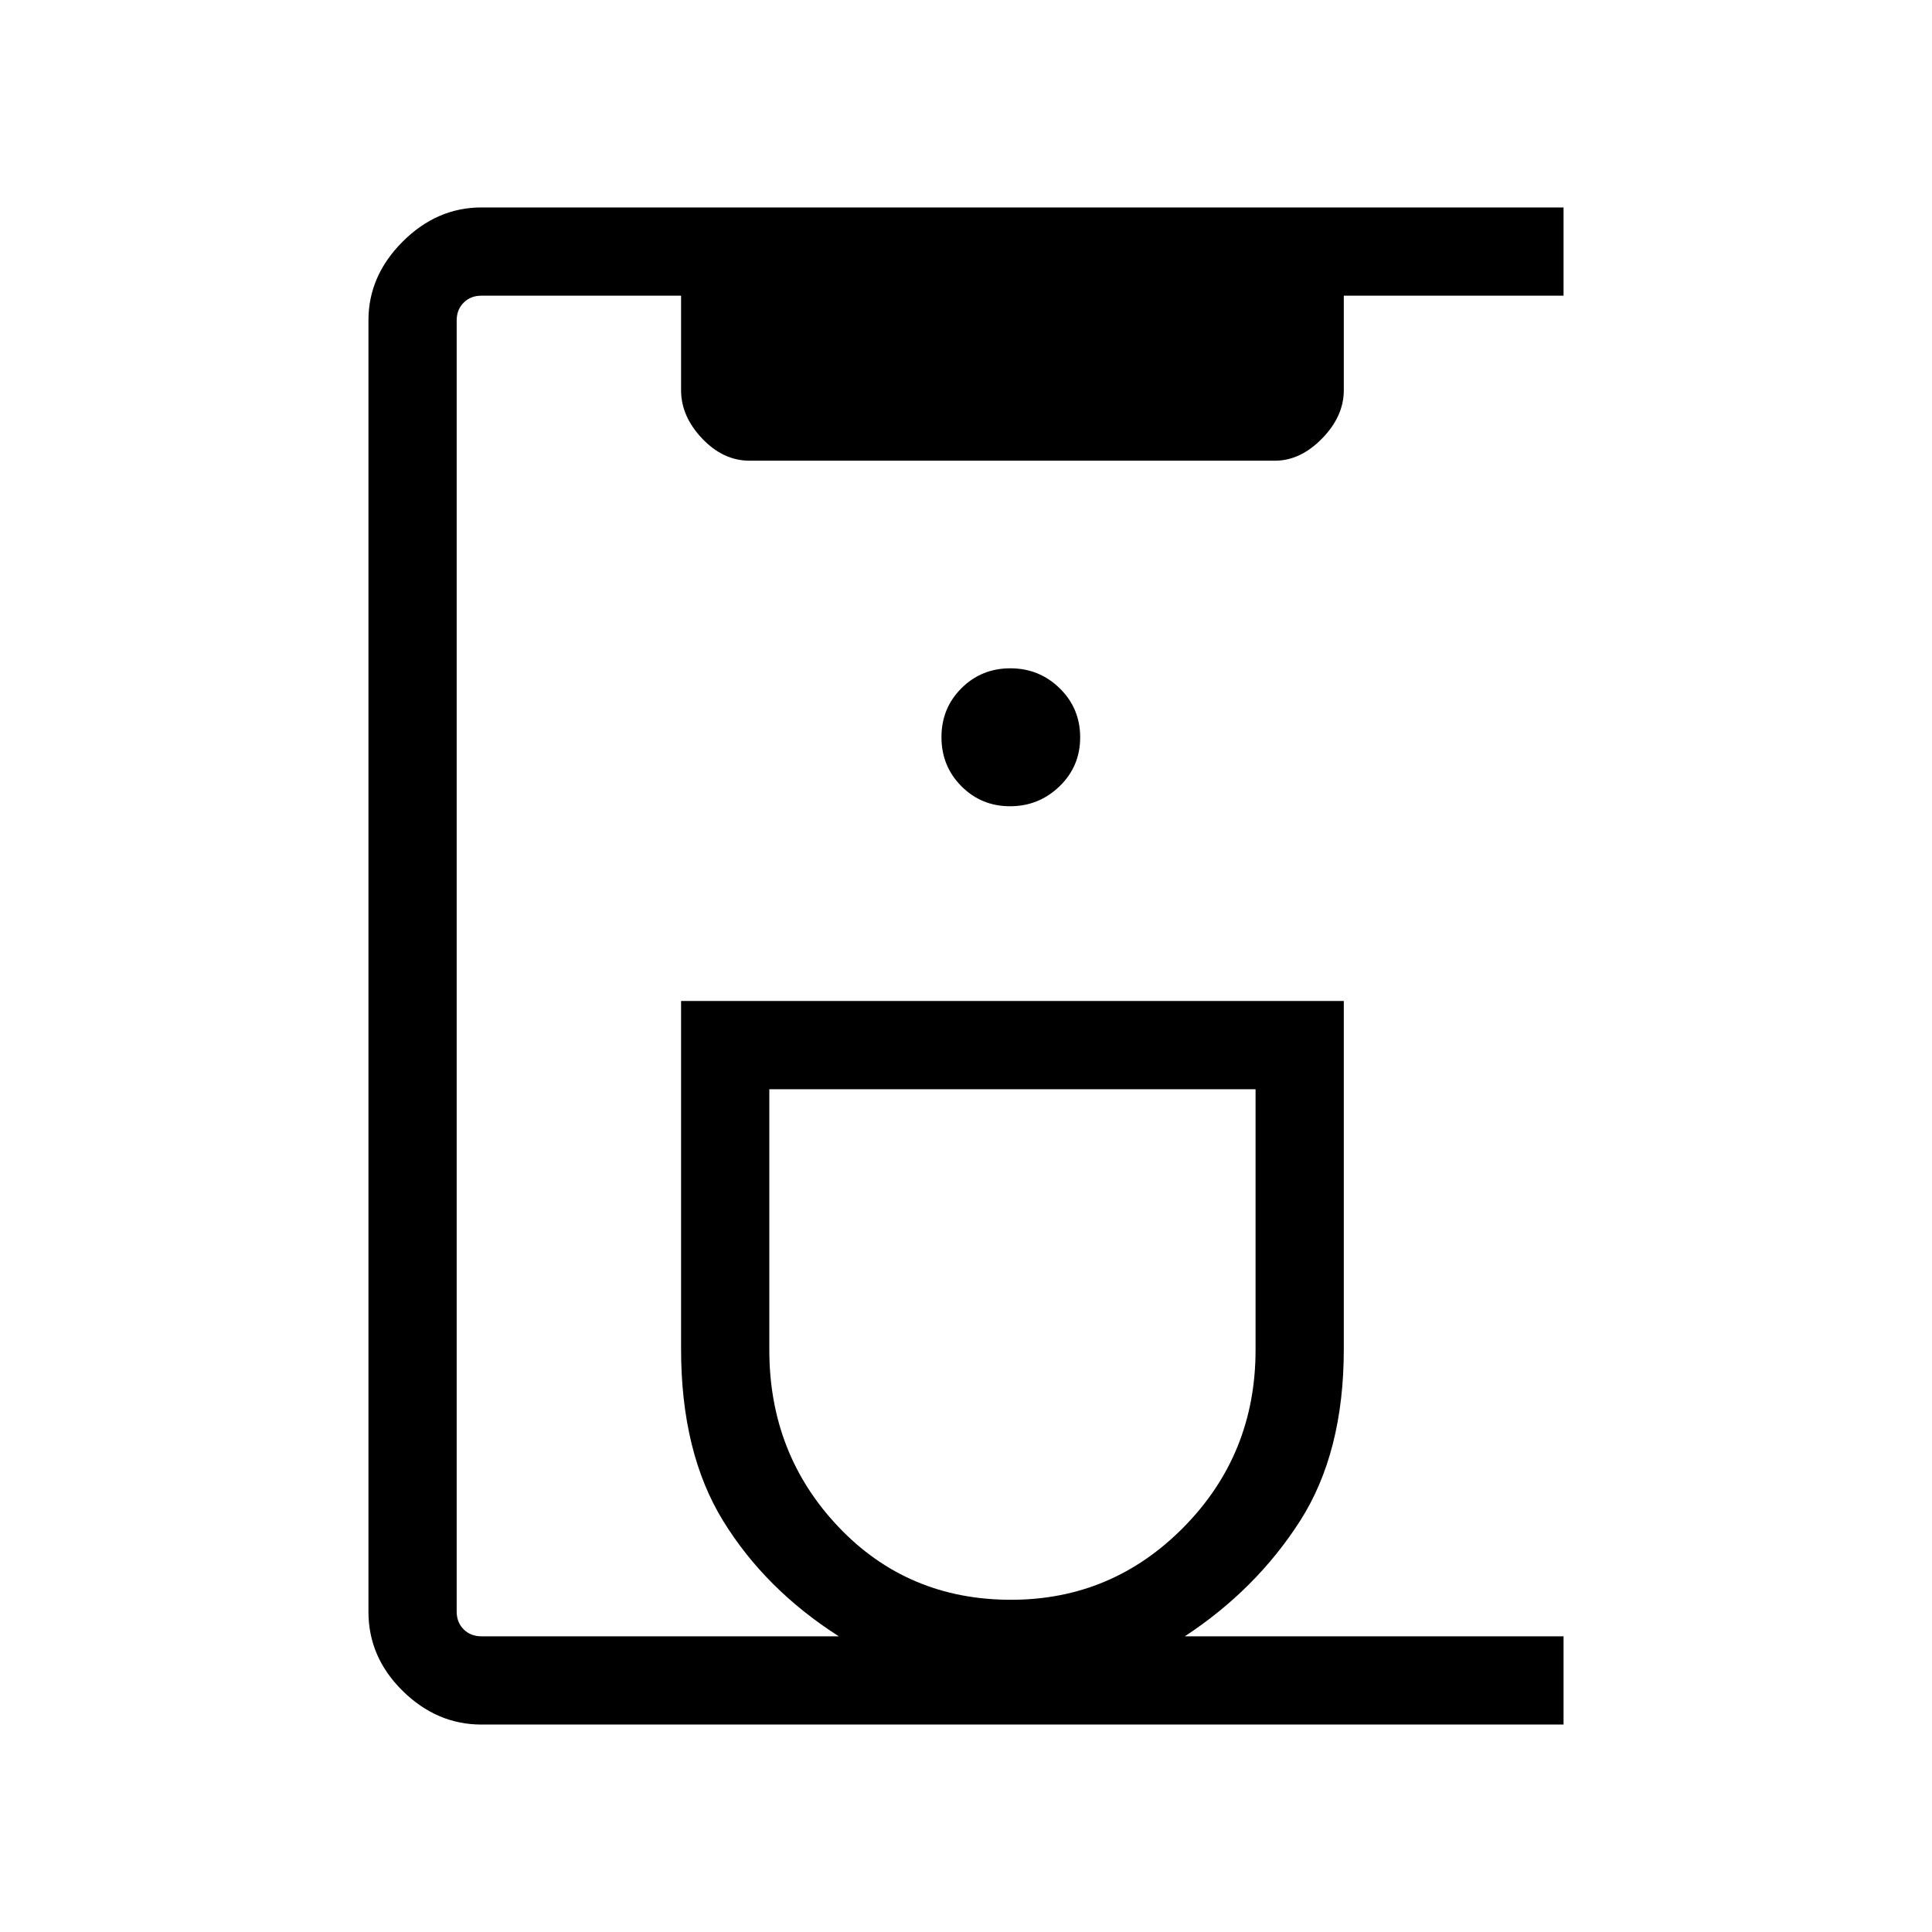 <svg xmlns="http://www.w3.org/2000/svg" height="48" viewBox="0 -960 960 960" width="48"><path d="M239.21-103.08q-22.14 0-39.14-16.73-16.99-16.73-16.99-39.34v-641.7q0-22.08 16.99-39.08 17-16.99 39.17-16.99h537.68v43.84H667.73v46.97q0 12.96-10.79 23.99-10.79 11.04-23.43 11.04H372.5q-13.19 0-23.63-11.04-10.45-11.03-10.45-23.99v-46.97h-99.19q-5.38 0-8.84 3.47-3.47 3.46-3.47 8.84v641.54q0 5.38 3.47 8.84 3.46 3.47 8.84 3.47h177.58q-36.5-23.3-57.45-57.3-20.94-34-20.94-85.52v-172.87h329.31v172.95q0 51.47-21.77 85.45-21.77 33.98-57.23 57.29h188.19v43.84H239.21Zm263.15-62q50.33 0 85.93-36.2 35.59-36.2 35.59-87.91v-129.58H382.27v129.58q0 51.71 34.38 87.91 34.38 36.2 85.71 36.2Zm-.45-394.3q14.29 0 24.55-9.9 10.27-9.9 10.27-24.32t-10.15-24.37q-10.14-9.95-24.54-9.95-14.39 0-24.31 9.9-9.92 9.9-9.92 24.31 0 14.42 9.9 24.37 9.91 9.96 24.2 9.96Zm.97 140.61Z"/></svg>